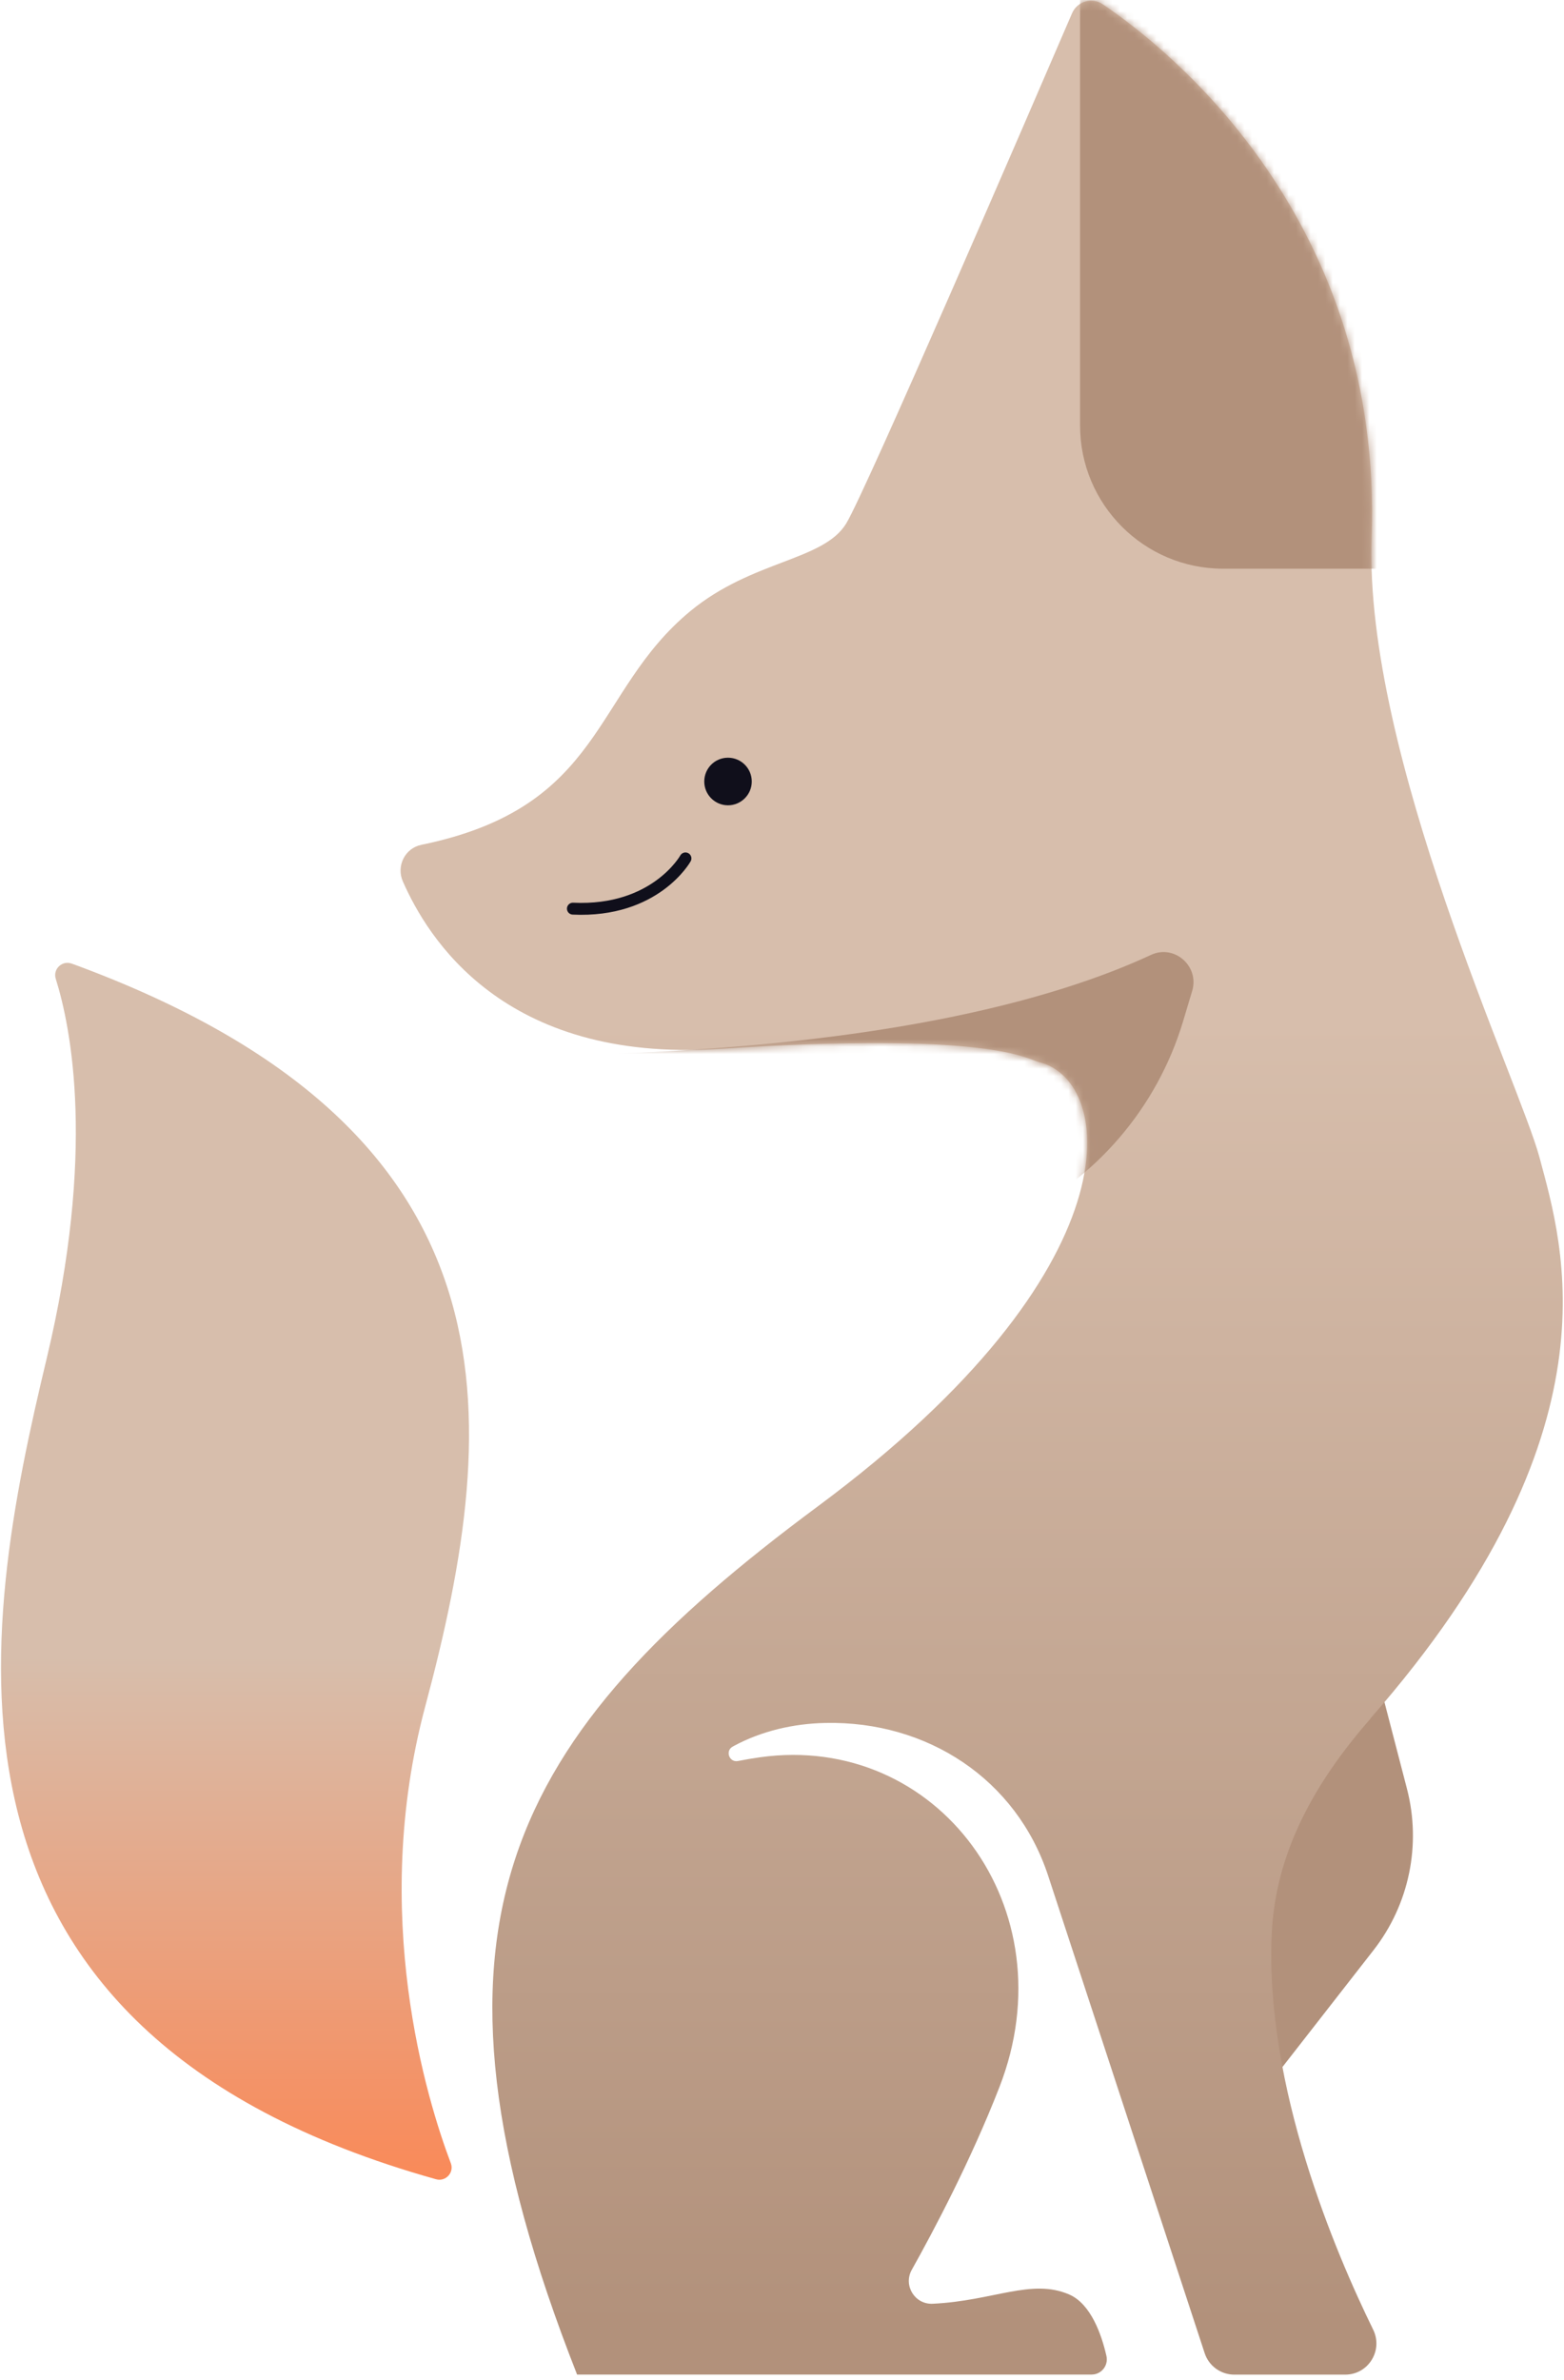 <svg width="213" height="324" viewBox="0 0 213 324" fill="none" xmlns="http://www.w3.org/2000/svg">
<path d="M187.523 227.785L191.613 243.525C193.593 251.155 191.913 259.275 187.063 265.495L171.083 285.985L169.413 252.565L180.973 226.665L187.523 227.775V227.785Z" fill="#B2917B"/>
<path d="M9.753 131.185C8.453 130.715 7.183 131.935 7.593 133.255C9.683 139.915 13.083 156.855 6.353 184.965C-2.457 221.775 -12.807 276.465 59.383 296.685C60.693 297.055 61.883 295.775 61.393 294.495C58.163 285.955 50.313 260.635 57.913 232.315C68.513 192.775 71.493 153.745 9.743 131.175L9.753 131.185Z" fill="url(#paint0_linear_83_251)"/>
<path d="M186.633 233.955C220.863 194.935 212.913 169.715 209.653 157.535C206.963 147.495 185.743 102.665 186.803 73.265C188.363 30.025 159.543 6.925 150.193 0.585C148.723 -0.415 146.703 0.175 146.003 1.805C140.323 14.995 117.953 66.795 115.253 71.255C112.153 76.365 102.463 76.235 94.033 83.185C80.613 94.245 82.463 109.865 57.383 115.015C55.143 115.475 53.943 117.905 54.863 119.995C58.193 127.575 68.493 144.695 97.913 142.795C135.133 140.395 139.853 144.195 141.493 144.595C151.923 147.105 155.013 172.725 111.393 205.065C69.223 236.325 54.593 262.255 78.593 323.275H148.663C150.003 323.275 150.983 322.035 150.683 320.735C150.043 317.935 148.603 313.655 145.593 312.365C140.453 310.155 135.303 313.245 127.013 313.635C124.583 313.745 122.983 311.135 124.173 309.015C127.173 303.655 132.223 294.125 136.113 284.135C145.583 259.825 127.693 235.865 103.523 239.235C102.473 239.385 101.463 239.555 100.513 239.745C99.313 239.985 98.723 238.345 99.803 237.775C99.863 237.745 99.923 237.715 99.983 237.675C103.733 235.665 108.023 234.655 112.413 234.565C126.273 234.275 138.433 242.205 142.753 255.385L164.063 320.365C164.633 322.105 166.263 323.285 168.093 323.285H183.203C186.353 323.285 188.393 319.995 187.013 317.165C181.833 306.605 172.273 284.105 173.193 263.335C173.683 252.235 179.033 242.665 186.653 233.975L186.633 233.955Z" fill="url(#paint1_linear_83_251)"/>
<mask id="mask0_83_251" style="mask-type:luminance" maskUnits="userSpaceOnUse" x="54" y="0" width="159" height="324">
<path d="M186.633 233.955C220.863 194.935 212.913 169.715 209.653 157.535C206.963 147.495 185.743 102.665 186.803 73.265C188.363 30.025 159.543 6.925 150.193 0.585C148.723 -0.415 146.703 0.175 146.003 1.805C140.323 14.995 117.953 66.795 115.253 71.255C112.153 76.365 102.463 76.235 94.033 83.185C80.613 94.245 82.463 109.865 57.383 115.015C55.143 115.475 53.943 117.905 54.863 119.995C58.193 127.575 68.493 144.695 97.913 142.795C135.133 140.395 139.853 144.195 141.493 144.595C151.923 147.105 155.013 172.725 111.393 205.065C69.223 236.325 54.593 262.255 78.593 323.275H148.663C150.003 323.275 150.983 322.035 150.683 320.735C150.043 317.935 148.603 313.655 145.593 312.365C140.453 310.155 135.303 313.245 127.013 313.635C124.583 313.745 122.983 311.135 124.173 309.015C127.173 303.655 132.223 294.125 136.113 284.135C145.583 259.825 127.693 235.865 103.523 239.235C102.473 239.385 101.463 239.555 100.513 239.745C99.313 239.985 98.723 238.345 99.803 237.775C99.863 237.745 99.923 237.715 99.983 237.675C103.733 235.665 108.023 234.655 112.413 234.565C126.273 234.275 138.433 242.205 142.753 255.385L164.063 320.365C164.633 322.105 166.263 323.285 168.093 323.285H183.203C186.353 323.285 188.393 319.995 187.013 317.165C181.833 306.605 172.273 284.105 173.193 263.335C173.683 252.235 179.033 242.665 186.653 233.975L186.633 233.955Z" fill="white"/>
</mask>
<g mask="url(#mask0_83_251)">
<path d="M199.723 77.425H166.583C155.823 77.425 147.093 68.695 147.093 57.935V-2.805H199.723V77.415V77.425Z" fill="#B2917B"/>
<path d="M138.123 165.845L104.923 181.705C67.513 174.375 53.743 144.015 75.493 143.655C119.283 142.945 143.703 136.065 156.743 130.005C159.933 128.515 163.373 131.535 162.363 134.905L161.123 139.045C157.583 150.815 149.233 160.555 138.133 165.855L138.123 165.845Z" fill="#B2917B"/>
</g>
<path d="M95.913 106.395C95.913 108.185 97.363 109.635 99.143 109.635C100.923 109.635 102.383 108.185 102.383 106.395C102.383 104.605 100.933 103.155 99.143 103.155C97.353 103.155 95.913 104.605 95.913 106.395Z" fill="#100F1B"/>
<path d="M93.353 116.865C93.353 116.865 89.253 124.235 78.023 123.705" stroke="#100F1B" stroke-width="1.62" stroke-linecap="round" stroke-linejoin="round"/>
<defs>
<linearGradient id="paint0_linear_83_251" x1="32.013" y1="207.985" x2="32.013" y2="333.305" gradientUnits="userSpaceOnUse">
<stop offset="0.14" stop-color="#D7BEAC"/>
<stop offset="0.8" stop-color="#FF814B"/>
</linearGradient>
<linearGradient id="paint1_linear_83_251" x1="133.683" y1="0.095" x2="133.683" y2="323.265" gradientUnits="userSpaceOnUse">
<stop offset="0.43" stop-color="#D7BEAC"/>
<stop offset="0.98" stop-color="#B2917B"/>
</linearGradient>
</defs>
</svg>
